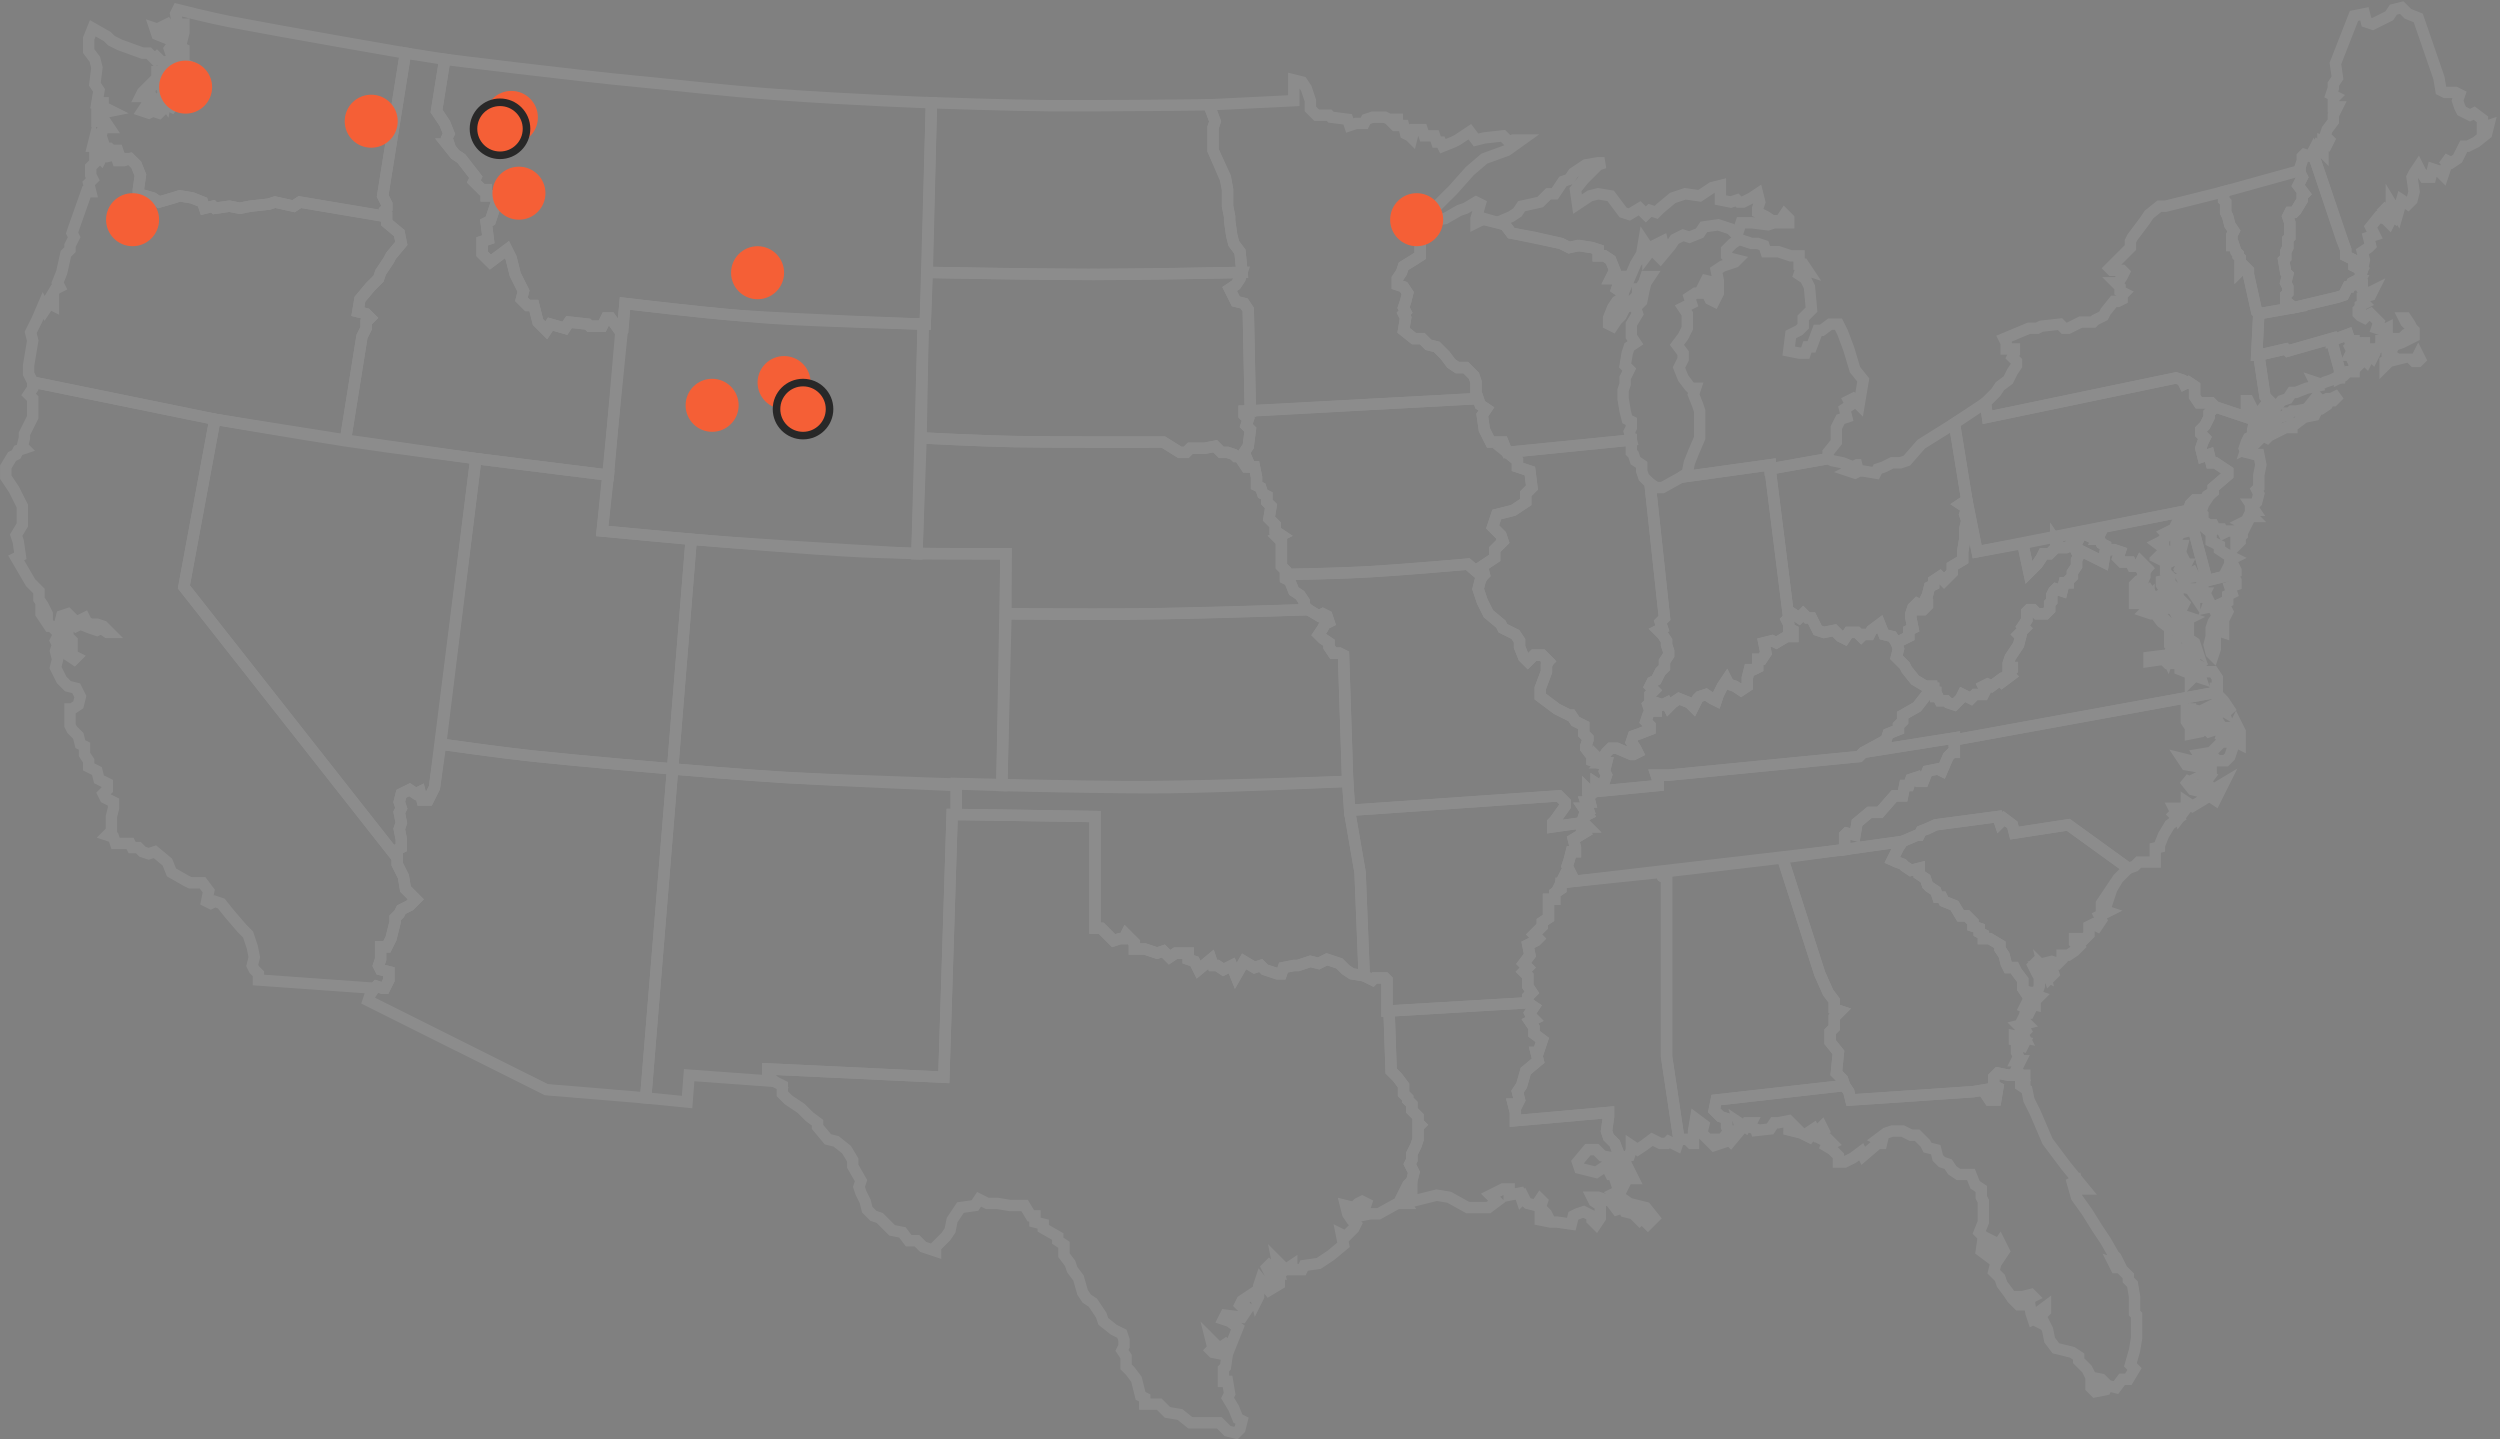 <?xml version="1.0" encoding="UTF-8"?>
<svg width="660px" height="380px" viewBox="0 0 660 380" version="1.1" xmlns="http://www.w3.org/2000/svg" xmlns:xlink="http://www.w3.org/1999/xlink">
    <rect x="0" y="0" width="660" height="380" fill="#808080" stroke="none"/>
    <!-- Generator: Sketch 53.2 (72643) - https://sketchapp.com -->
    <title>usa-outline</title>
    <desc>Created with Sketch.</desc>
    <g id="Page-1" stroke="none" stroke-width="1" fill="none" fill-rule="evenodd">
        <g id="usa-outline" transform="translate(1, 2)">
            <g id="Group" opacity="0.1" stroke="#FFFFFF" stroke-width="3">
                <path d="M194.157,81.293 C184.101,80.596 163.991,78.108 163.991,78.108 L157.977,138.191 C157.977,138.191 180.316,140.352 191.485,141.16 C208.014,142.355 241.072,144.199 241.072,144.199 L242.712,83.57 C242.712,83.57 210.342,82.416 194.157,81.293 Z" id="Wyoming-(WY)"></path>
                <polygon id="Wisconsin-(WI)" points="375.008 55.167 374.461 56.806 373.368 56.806 373.915 62.268 373.915 65.545 369.541 68.276 368.994 69.915 367.901 71.553 367.901 73.192 369.541 73.738 370.634 75.377 370.088 77.562 369.541 79.2 370.088 80.293 369.541 80.839 370.088 81.931 369.541 85.209 372.275 87.393 374.461 87.393 376.101 89.032 378.288 89.578 380.475 91.763 382.115 93.948 383.755 95.04 385.941 95.04 388.128 97.225 388.675 98.864 388.675 103.233 389.222 103.233 389.768 104.872 391.408 105.964 390.315 107.603 390.862 111.427 392.502 114.704 395.782 114.704 396.875 117.435 429.676 114.158 429.129 111.973 429.676 110.88 429.676 109.242 428.582 108.695 428.036 106.511 427.489 103.233 427.489 101.049 428.036 99.41 428.036 97.771 429.129 95.586 428.036 94.494 428.582 91.217 429.129 89.578 430.769 88.486 429.676 86.847 429.676 83.57 431.316 80.839 430.769 79.2 432.409 77.562 432.956 74.831 433.502 72.646 434.596 71.007 433.502 71.007 432.956 72.646 431.862 74.284 431.316 74.284 431.316 75.923 430.222 77.015 430.769 78.108 430.222 78.654 429.676 78.654 428.036 79.2 426.942 81.385 425.849 82.477 424.756 84.116 423.662 83.57 423.662 81.931 424.756 79.2 425.849 77.562 427.489 76.469 427.489 75.377 425.849 74.284 426.942 71.007 426.396 71.007 424.756 71.553 424.209 71.553 425.302 69.368 424.209 66.637 422.569 65.545 420.929 65.545 420.929 63.906 419.289 63.36 415.462 62.814 413.275 63.36 411.089 62.268 403.982 60.629 397.968 59.537 396.328 57.352 394.688 56.806 390.862 55.713 388.675 56.806 388.675 55.713 389.768 51.89 388.675 51.344 385.941 52.982 384.301 53.528 380.475 55.713 377.195 56.259"></polygon>
                <polygon id="West-Virginia-(WV)" points="508.944 179.156 508.944 179.703 509.491 179.703 509.491 180.795 510.037 180.795 510.037 181.887 510.584 181.887 511.131 182.98 512.771 182.98 513.317 183.526 514.957 184.072 516.597 182.434 517.144 181.341 519.331 182.434 520.424 181.341 522.611 181.341 523.157 180.249 522.611 179.156 523.704 178.61 524.797 179.156 526.984 177.518 527.531 178.064 529.718 176.425 529.171 175.879 530.264 174.787 530.264 174.241 529.171 174.241 529.171 173.148 529.718 171.509 531.904 168.232 532.451 166.047 531.904 165.501 533.544 163.863 532.998 163.316 534.091 161.678 534.091 159.493 534.638 158.947 535.731 158.947 536.824 160.039 539.011 160.039 540.104 158.947 540.104 157.308 540.651 156.762 540.651 155.123 541.198 154.031 541.744 153.485 543.384 154.031 543.931 151.846 545.025 151.846 545.025 151.3 546.118 150.207 546.118 149.115 547.211 147.476 547.211 145.838 547.758 144.745 547.211 143.653 547.758 143.107 554.318 146.384 554.865 143.107 554.865 142.014 553.771 141.468 553.225 140.376 552.678 140.376 553.225 139.283 551.038 139.829 548.851 138.737 548.305 139.283 547.758 140.376 546.118 140.376 545.571 142.014 544.478 142.56 542.838 142.56 541.744 140.922 541.744 142.56 540.104 144.199 538.464 144.199 537.918 145.291 536.824 146.93 534.638 149.115 532.998 141.468 520.971 143.653 518.237 129.998 516.597 131.09 518.237 132.182 517.691 133.821 518.237 135.46 517.691 137.645 517.691 140.376 517.144 143.653 517.144 145.838 514.411 147.476 514.411 149.115 512.224 151.3 511.131 150.207 509.491 151.3 509.491 152.392 508.397 152.938 507.85 155.123 507.304 156.216 507.85 156.762 507.85 157.854 506.757 158.947 506.21 158.947 506.21 157.854 505.117 157.308 504.024 158.4 503.477 160.039 503.477 161.132 504.024 163.863 502.93 164.409 502.93 166.047 499.65 167.686 500.197 169.325 499.65 171.509 501.837 173.694 502.384 174.787 504.57 177.518 507.304 179.156"></polygon>
                <polygon id="Washington-D.C.-(DC)" points="564.705 149.115 565.798 148.023 564.158 146.384 563.612 147.476 564.158 148.023"></polygon>
                <path d="M100.576,55.167 L100.576,53.528 L101.123,52.982 L101.123,51.89 L100.029,49.705 L106.043,12.017 C106.043,12.017 75.073,6.655 59.588,3.702 C55.028,2.832 45.908,0.546 45.908,0.546 L45.362,1.639 L45.908,4.37 L47.548,4.37 L47.548,6.555 L47.002,8.739 L45.908,8.739 L45.362,7.647 L44.815,6.555 L43.175,4.37 L42.081,4.916 L43.175,5.462 L44.268,6.555 L43.175,7.101 L41.535,6.008 L39.895,5.462 L40.441,7.101 L43.175,8.193 L44.268,7.101 L45.362,8.739 L43.722,10.924 L44.268,12.563 L45.362,15.84 L46.455,16.386 L45.908,14.748 L44.815,12.017 L45.362,10.378 L46.455,10.378 L47.548,10.924 L47.548,13.109 L47.548,14.748 L48.642,15.294 L47.548,16.932 L45.908,18.571 L45.908,20.21 L45.908,21.848 L45.362,24.579 L44.268,26.218 L43.175,25.672 L41.535,27.31 L40.988,27.857 L39.348,27.31 L38.255,27.857 L36.615,27.31 L37.708,25.672 L39.348,24.033 L40.441,24.579 L41.535,23.487 L42.628,25.126 L43.175,21.848 L42.081,21.302 L42.628,19.117 C42.05,19.117 44.268,19.117 44.268,19.117 L44.815,17.479 L40.988,19.664 L39.895,20.21 L37.708,21.848 L38.801,22.941 L39.895,22.941 L38.801,23.487 L36.068,23.487 L36.615,22.395 L38.801,20.21 L40.441,18.571 L40.441,16.932 L41.535,16.932 L41.535,18.025 L43.175,16.386 L42.081,13.109 L42.081,14.748 L40.441,13.109 L39.895,13.655 L38.255,12.017 L36.615,12.017 L30.601,9.832 L28.415,8.739 L27.321,7.647 L23.494,5.462 L22.401,8.193 L22.401,11.47 L24.041,13.655 L24.588,15.84 L24.041,20.21 L25.134,21.848 L24.588,25.126 L26.228,25.126 L26.228,26.218 L28.415,27.31 L25.681,27.857 L25.134,28.949 L24.588,28.403 L24.588,30.041 L26.775,30.041 L27.868,31.68 L26.228,31.68 L25.681,33.865 L26.228,35.504 L24.588,35.504 L24.041,34.411 L23.494,36.596 L24.588,36.596 L25.681,37.142 L27.868,37.142 L28.415,37.688 L30.055,37.688 L30.601,39.327 L31.695,39.873 L33.335,39.873 L34.975,41.512 L36.068,44.243 L35.521,48.066 L35.521,49.159 L39.348,50.251 L40.988,51.344 L44.815,50.251 L46.455,49.705 L49.735,50.251 L52.468,51.344 L53.015,52.982 L55.202,52.436 L55.748,52.982 L59.575,52.436 L62.309,52.982 L65.042,52.436 L69.962,51.89 L71.602,51.344 L76.522,52.436 L78.162,51.344 L100.576,55.167 Z" id="Washington-(WA)"></path>
                <path d="M583.839,180.795 L583.839,179.703 L584.385,179.703 L584.385,176.972 L583.292,175.333 L579.465,175.333 L580.012,176.972 L578.372,176.425 L577.278,177.518 L577.278,175.879 L574.545,174.787 L574.545,173.148 L572.905,173.148 L571.265,173.148 L570.172,172.056 L566.345,172.602 L566.345,171.509 L570.718,170.963 L571.265,172.056 L571.812,170.417 L572.358,172.056 L574.545,172.056 L575.092,172.056 L575.092,173.148 L578.372,174.787 L579.465,173.694 L578.372,173.148 L578.372,172.056 L577.278,171.509 L575.638,171.509 L571.812,168.232 L571.812,167.14 L575.638,170.417 L577.278,170.417 L576.185,169.325 L576.732,167.686 L578.919,169.325 L578.372,167.686 L576.732,166.594 L574.545,166.047 L573.452,164.409 L571.812,163.863 L569.625,162.224 L567.985,160.039 L566.892,160.039 L565.252,159.493 L565.798,158.947 L567.985,158.947 L571.812,162.77 L572.905,162.77 L575.092,164.955 L575.092,163.863 L576.732,164.955 L576.732,162.77 L576.185,161.678 L577.278,161.132 L575.638,160.585 L573.452,160.039 L572.905,158.947 L571.265,158.4 L570.172,158.947 L567.985,158.4 L566.345,156.762 L566.345,155.669 L564.705,157.308 L562.518,157.308 L562.518,156.216 L562.518,155.669 L562.518,152.392 L563.612,151.3 L564.705,150.754 L564.705,149.115 L564.158,148.023 L563.612,147.476 L561.972,147.476 L561.425,146.384 L559.238,146.384 L558.145,145.291 L558.691,143.653 L557.051,143.107 L554.865,143.107 L554.318,146.384 L547.758,143.107 L547.211,143.653 L547.758,144.745 L547.211,145.838 L547.211,147.476 L546.118,149.115 L546.118,150.207 L545.025,151.3 L545.025,151.846 L543.931,151.846 L543.384,154.031 L541.744,153.485 L541.198,154.031 L540.651,155.123 L540.651,156.762 L540.104,157.308 L540.104,158.947 L539.011,160.039 L536.824,160.039 L535.731,158.947 L534.638,158.947 L534.091,159.493 L534.091,161.678 L532.998,163.316 L533.544,163.863 L531.904,165.501 L532.451,166.047 L531.904,168.232 L529.718,171.509 L529.171,173.148 L529.171,174.241 L530.264,174.241 L530.264,174.787 L529.171,175.879 L529.718,176.425 L527.531,178.064 L526.984,177.518 L524.797,179.156 L523.704,178.61 L522.611,179.156 L523.157,180.249 L522.611,181.341 L520.424,181.341 L519.331,182.434 L517.144,181.341 L516.597,182.434 L514.957,184.072 L513.317,183.526 L512.771,182.98 L511.131,182.98 L510.584,181.887 L510.037,181.887 L510.037,180.795 L509.491,180.795 L509.491,179.703 L508.944,179.703 L505.117,184.618 L501.29,186.803 L501.29,188.442 L500.197,189.534 L500.197,190.627 L497.464,191.719 L496.917,193.358 L490.903,196.635 L514.957,192.812 L514.957,193.358 L583.839,180.795 Z M584.385,157.854 L584.385,158.947 L583.839,159.493 L584.385,160.585 L583.292,162.224 L582.745,163.863 L582.745,166.047 L582.199,168.232 L582.745,170.417 L583.292,170.963 L583.839,169.325 L583.839,166.047 L584.385,164.409 L586.025,164.955 L586.025,161.678 L587.119,159.493 L586.572,158.4 L586.572,156.762 L584.385,157.854 Z" id="Virginia-(VA)"></path>
                <polygon id="Vermont-(VT)" points="586.025 48.613 605.706 43.15 606.252 43.697 606.799 44.789 605.706 46.974 607.346 49.159 606.799 49.705 606.799 50.797 605.159 53.528 604.612 54.075 603.519 54.075 602.972 55.167 603.519 56.806 603.519 58.444 603.519 60.629 602.972 61.175 602.972 63.36 602.426 64.453 602.426 66.091 601.879 66.637 602.426 69.915 602.972 70.461 602.426 72.646 602.972 73.738 602.972 75.377 602.426 75.923 602.426 77.562 604.612 79.2 595.319 80.839 594.772 80.293 592.585 70.461 592.585 69.368 591.492 68.276 590.399 69.368 590.399 66.091 589.852 65.545 589.852 64.999 589.305 64.453 588.759 62.814 588.212 62.814 588.212 60.083 588.759 58.991 587.665 57.352 587.119 55.167 586.572 54.075 586.572 51.344 586.025 50.797"></polygon>
                <path d="M124.63,119.073 L115.336,194.45 C115.336,194.45 132.036,196.784 140.386,197.678 C152.445,198.969 176.564,201.005 176.564,201.005 L181.484,140.376 L157.977,138.191 L159.617,123.443 L124.63,119.073 Z" id="Utah-(UT)"></path>
                <polygon id="Texas-(TX)" points="250.366 213.021 288.086 213.568 288.086 243.063 289.726 243.063 293.006 246.34 294.646 245.794 295.74 245.794 296.286 244.701 298.473 246.886 298.473 248.525 301.206 248.525 304.487 249.617 306.127 249.071 307.767 250.71 309.407 249.617 312.687 249.617 312.687 251.256 314.327 251.802 315.42 253.987 318.7 251.256 319.247 252.895 320.34 252.895 321.98 253.987 324.167 252.895 325.26 255.626 327.447 251.802 330.18 253.441 331.82 252.895 332.914 253.987 336.194 255.079 337.287 255.079 337.834 253.441 340.567 252.895 341.661 252.895 344.941 251.802 347.127 252.348 349.314 251.256 352.594 252.348 354.234 253.987 355.874 255.079 359.154 255.626 361.341 256.718 361.888 256.172 364.621 256.172 365.168 256.718 365.168 264.911 365.714 264.911 366.261 280.751 367.901 282.39 369.541 284.575 369.541 286.759 370.634 287.852 370.634 288.398 371.728 289.491 371.728 291.129 372.821 292.222 373.368 292.768 373.368 294.406 373.915 294.953 373.368 295.499 373.368 298.776 372.821 300.415 371.728 302.6 371.728 304.238 371.181 305.331 372.275 307.515 371.728 309.7 370.634 310.793 369.541 312.977 368.994 314.07 370.088 315.709 367.901 315.709 362.981 318.44 360.794 318.44 358.061 318.986 359.154 317.347 359.701 315.709 358.608 315.162 357.514 315.709 356.421 316.801 354.234 316.255 354.781 318.44 355.874 320.078 356.968 321.171 356.421 322.263 354.234 324.448 353.141 323.902 353.688 326.633 350.407 329.364 347.127 331.549 343.301 332.095 342.754 333.187 340.021 333.187 340.021 332.095 338.381 333.187 337.287 332.095 336.194 331.002 336.741 333.733 335.1 333.187 334.007 332.095 333.46 332.641 334.554 334.826 335.647 335.372 334.554 336.464 336.741 335.918 336.741 337.011 334.007 338.649 331.82 335.918 331.274 337.557 331.274 340.288 330.727 341.38 330.18 339.195 326.9 341.38 326.354 342.473 327.447 343.565 329.087 342.473 326.9 345.75 322.527 345.204 321.98 346.296 323.62 346.842 325.807 348.481 323.62 353.943 322.527 352.851 320.887 353.943 318.7 351.758 319.247 353.943 318.7 354.489 319.247 355.036 321.98 355.582 323.074 355.036 322.527 358.859 321.98 359.405 321.98 362.682 323.074 362.682 323.62 365.96 323.074 367.052 324.714 369.783 325.807 372.514 326.9 373.06 326.354 375.245 325.26 376.338 323.074 375.791 320.887 373.607 313.233 373.607 310.5 371.422 307.22 370.876 305.033 368.691 301.206 368.691 301.206 367.052 300.113 366.506 299.02 362.136 297.38 359.951 296.286 358.859 296.286 356.128 295.193 354.489 295.74 353.397 295.74 351.758 295.193 350.12 293.006 349.027 290.273 346.842 289.726 345.204 287.54 341.927 285.9 340.834 284.806 339.195 283.713 335.372 282.073 333.187 281.526 331.549 279.886 329.364 279.886 326.633 278.246 325.54 278.246 324.448 274.419 322.263 274.419 321.171 272.233 320.624 272.233 318.986 271.139 318.986 269.499 316.255 265.672 316.255 262.392 315.709 259.659 315.709 257.472 314.616 256.379 316.255 252.552 316.801 250.366 320.078 249.819 322.809 248.725 324.448 245.992 327.179 245.992 328.271 242.712 327.179 241.072 325.54 238.885 325.54 237.245 323.355 234.512 322.809 231.232 319.532 229.592 318.986 227.952 317.347 227.405 315.162 226.312 312.977 225.765 311.339 226.312 309.7 224.125 305.877 224.125 304.238 222.485 301.507 219.752 299.322 217.565 298.776 214.831 295.499 214.831 294.406 212.645 292.768 210.458 290.583 208.818 289.491 207.178 288.398 205.538 286.759 205.538 284.575 204.445 284.028 203.351 283.482 201.711 281.844 201.711 280.205 248.179 282.39"></polygon>
                <polygon id="Tennessee-(TN)" points="411.089 231.046 485.983 222.307 485.983 218.483 486.53 217.937 488.717 218.483 489.263 215.206 492.544 212.475 495.277 212.475 499.104 208.105 501.29 208.105 501.837 205.374 502.93 205.374 503.477 203.736 505.117 203.19 505.664 204.282 506.757 204.282 507.85 201.551 510.584 201.005 511.677 201.551 513.317 197.727 514.411 196.635 514.957 196.635 514.957 192.812 490.903 196.635 489.81 197.727 439.516 202.643 436.236 202.643 436.782 204.282 436.782 205.374 419.835 207.013 419.289 207.559 418.195 206.467 418.195 207.559 418.742 209.744 417.649 209.744 418.195 211.383 417.102 211.383 418.195 213.021 417.102 213.568 416.555 215.206 417.649 215.752 418.195 216.299 416.555 216.299 416.555 217.391 417.102 217.937 414.369 219.576 414.915 221.761 414.915 222.853 413.822 222.853 413.275 225.038 412.729 226.677 413.822 228.861 412.182 228.861"></polygon>
                <path d="M266.907,114.58 C258.66,114.439 242.165,113.611 242.165,113.611 L242.712,83.57 L243.259,83.57 L243.805,69.915 C243.805,69.915 274.262,70.461 289.726,70.461 C301.96,70.461 326.9,69.915 326.9,69.915 L326.354,71.553 L325.26,73.192 L323.62,74.284 L325.26,77.562 L327.447,78.108 L328.54,79.746 L329.087,106.511 L327.447,106.511 L327.447,107.603 L328.54,108.695 L327.994,110.334 L329.087,111.427 L328.54,115.796 L327.447,117.435 L329.087,121.258 L327.994,121.258 L326.9,119.62 L326.9,118.527 L325.26,118.527 L324.714,117.981 L323.074,117.435 L321.434,117.435 L319.794,115.796 L317.06,116.342 L313.233,116.342 L312.14,117.435 L310.5,117.435 L306.127,114.704 C306.127,114.704 279.98,114.803 266.907,114.58 Z" id="South-Dakota-(SD)"></path>
                <polygon id="South-Carolina-(SC)" points="505.117 218.483 501.29 220.122 500.197 221.761 498.557 225.038 501.29 226.13 501.837 226.677 503.477 227.769 505.664 227.223 505.664 228.861 507.304 229.954 507.85 231.592 508.397 232.139 510.037 233.231 510.584 234.87 511.677 234.87 512.224 235.962 514.957 237.055 516.597 239.786 518.237 239.786 519.877 241.424 519.877 242.517 521.517 243.063 521.517 244.155 522.611 244.701 522.611 245.794 524.251 245.794 526.984 247.432 526.984 248.525 528.078 250.164 528.624 252.348 529.171 253.441 530.811 253.441 531.358 254.533 532.998 256.718 532.998 258.903 534.091 260.541 534.638 259.995 535.731 259.995 536.824 259.995 537.371 258.357 537.371 256.718 538.464 257.81 536.824 255.079 535.731 252.895 536.278 252.348 537.918 255.079 539.011 255.626 538.464 253.441 539.558 254.533 540.104 256.172 541.198 255.079 540.651 253.441 539.558 252.895 538.464 252.348 540.651 251.802 542.291 252.348 543.384 251.256 543.384 250.164 545.025 250.164 546.665 249.071 547.758 247.979 546.665 246.886 546.665 245.794 547.758 245.794 548.305 246.886 549.398 245.794 550.491 244.701 550.491 242.517 551.585 241.97 552.678 242.517 553.771 240.878 553.225 239.786 555.411 238.693 553.771 238.147 553.771 236.508 554.865 234.87 554.865 237.601 556.505 232.685 558.145 229.954 560.878 227.223 545.025 215.752 530.811 217.937 530.264 215.752 528.078 214.114 526.984 215.206 526.438 213.568 510.037 215.752 507.85 216.845 506.21 217.391 505.664 218.483"></polygon>
                <polygon id="Rhode-Island-(RI)" points="614.453 87.94 616.639 95.586 616.639 97.771 617.733 97.225 618.826 96.133 620.466 96.133 620.466 95.04 620.466 93.948 619.919 92.855 620.466 91.763 619.373 91.763 619.919 90.671 619.373 89.578 619.919 89.032 619.919 87.94 619.373 87.94 618.826 86.301"></polygon>
                <polygon id="Pennsylvania-(PA)" points="514.957 109.788 518.237 129.998 520.971 143.653 576.732 132.729 577.278 131.09 578.372 129.998 581.105 129.998 581.652 128.905 583.292 127.813 583.292 126.72 587.119 123.443 587.119 122.351 583.839 120.166 582.745 120.166 582.199 117.981 580.559 118.527 580.012 116.342 580.559 114.704 581.105 113.611 580.012 112.519 580.012 111.427 581.105 110.334 582.199 108.149 582.199 107.057 583.839 105.418 582.745 104.326 581.105 104.326 579.465 104.326 578.372 102.687 578.372 101.595 578.372 99.956 576.732 98.864 575.638 99.41 575.092 98.318 573.452 97.771 523.704 108.149 523.157 104.326"></polygon>
                <polygon id="Oregon-(OR)" points="90.189 114.158 94.562 86.847 95.656 84.662 95.656 83.024 96.749 81.931 95.656 80.839 93.469 80.293 94.016 77.015 96.749 73.738 98.936 71.553 99.483 69.915 101.669 66.637 102.216 65.545 104.949 62.268 104.403 59.537 101.123 56.806 101.123 55.167 78.162 51.344 76.522 52.436 71.602 51.344 69.962 51.89 65.042 52.436 62.309 52.982 59.575 52.436 55.748 52.982 55.202 52.436 53.015 52.982 52.468 51.344 49.735 50.251 46.455 49.705 40.988 51.344 39.348 50.251 35.521 49.159 35.521 48.066 36.068 44.243 34.975 41.512 33.335 39.873 31.695 40.419 30.055 40.419 29.508 38.781 27.321 39.327 26.228 38.781 25.681 39.873 24.041 38.235 24.041 40.966 22.948 42.058 22.948 44.243 23.494 45.335 22.401 46.428 22.948 48.613 21.854 48.613 18.574 57.898 18.028 59.537 18.574 60.629 18.028 61.722 17.481 62.814 17.481 63.906 16.388 64.999 15.294 69.915 14.201 72.646 14.748 73.738 13.654 74.284 12.014 77.015 13.108 77.015 13.108 78.654 12.014 78.108 10.921 79.746 10.374 78.654 8.734 82.477 7.094 85.755 7.641 87.94 7.094 91.217 6.547 94.494 6.547 96.679 7.641 98.864 55.748 108.695"></polygon>
                <path d="M251.459,204.828 C251.459,204.828 285.152,205.742 301.998,205.653 C319.593,205.56 354.781,204.282 354.781,204.282 L355.328,212.475 L358.061,228.315 L359.154,255.626 L355.874,255.079 L354.234,253.987 L352.594,252.348 L350.954,251.802 L349.314,251.256 L347.127,252.348 L344.941,251.802 L341.661,252.895 L340.567,252.895 L337.834,253.441 L337.287,255.079 L336.194,255.079 L334.554,254.533 L332.914,253.987 L331.82,252.895 L330.18,253.441 L327.447,251.802 L325.26,255.626 L324.167,252.895 L321.98,253.987 L320.34,252.895 L319.247,252.895 L318.7,251.256 L315.42,253.987 L314.327,251.802 L312.687,251.256 L312.687,249.617 L309.407,249.617 L307.767,250.71 L306.127,249.071 L304.487,249.617 L301.206,248.525 L298.473,248.525 L298.473,246.886 L296.286,244.701 L295.74,245.794 L294.646,245.794 L293.006,246.34 L291.366,244.701 L289.726,243.063 L288.086,243.063 L288.086,213.568 L251.459,213.021 L251.459,204.828 Z" id="Oklahoma-(OK)"></path>
                <polygon id="Ohio-(OH)" points="466.303 121.805 471.223 161.132 472.316 160.039 473.956 161.132 475.05 160.039 476.143 161.132 477.237 161.132 478.877 164.409 480.517 164.955 483.25 164.409 484.89 166.047 485.983 166.594 487.077 164.955 489.263 164.955 490.357 166.047 490.903 165.501 492.544 165.501 493.09 164.409 495.277 162.77 496.37 165.501 498.557 166.047 499.65 167.686 500.744 167.14 502.93 166.047 502.93 164.409 504.024 163.863 503.477 161.132 503.477 160.039 504.024 158.4 505.117 157.308 506.21 157.854 506.21 158.947 506.757 158.947 507.85 157.854 507.85 156.762 507.304 156.216 507.85 155.123 508.397 152.938 509.491 152.392 509.491 151.3 511.131 150.207 512.224 151.3 514.411 149.115 514.411 147.476 517.144 145.838 517.144 143.653 517.691 140.376 517.691 137.645 518.237 135.46 517.691 133.821 518.237 132.182 516.597 131.09 518.237 129.998 514.957 109.788 506.21 115.25 502.384 119.62 500.744 120.166 498.557 120.166 496.37 121.258 494.73 121.805 494.184 122.897 490.903 122.351 489.81 122.351 488.717 122.897 487.077 122.351 490.357 120.712 489.263 120.712 488.17 121.258 485.437 120.166 482.703 119.62 481.61 119.073"></polygon>
                <path d="M285.9,70.461 C271.785,70.461 243.805,69.915 243.805,69.915 L244.899,25.126 C244.899,25.126 265.49,25.825 275.785,25.902 C289.908,26.007 318.153,25.672 318.153,25.672 L319.794,30.041 L319.247,31.68 L319.247,37.688 L322.527,45.335 L323.074,48.066 L323.074,52.436 L323.62,55.167 L323.62,56.259 L324.167,60.083 L324.714,62.268 L326.354,64.453 L326.9,69.915 C326.9,69.915 299.484,70.461 285.9,70.461 Z" id="North-Dakota-(ND)"></path>
                <polygon id="North-Carolina-(NC)" points="514.957 193.358 583.839 180.795 586.025 182.98 588.212 186.257 585.479 184.072 586.025 185.711 583.292 184.072 582.199 184.618 584.932 186.257 583.839 186.803 581.652 186.257 583.292 187.896 580.012 186.257 580.012 187.35 581.652 188.442 580.012 189.534 577.825 189.534 577.278 187.35 577.278 185.165 576.185 185.165 576.185 188.442 577.278 190.081 577.278 191.719 580.012 191.173 581.105 190.081 582.199 191.173 583.839 190.627 584.932 188.988 586.025 190.627 585.479 192.265 586.572 192.812 585.479 193.904 587.119 193.904 587.665 191.719 587.119 190.081 588.759 190.081 589.305 188.988 590.399 191.173 590.399 192.812 590.399 194.45 589.305 193.904 588.759 194.45 587.665 197.727 586.572 198.82 584.385 198.82 583.292 197.727 582.199 198.82 581.652 197.727 582.745 196.635 579.465 197.181 580.559 198.82 577.278 198.82 575.092 198.274 576.185 199.912 579.465 200.459 582.745 200.459 582.745 201.551 580.559 202.643 582.199 203.19 580.559 205.374 578.919 205.374 575.638 203.736 577.825 206.467 580.012 207.013 581.105 207.013 582.199 205.374 583.292 206.467 586.025 204.828 583.839 209.198 582.199 208.105 580.559 209.198 577.825 210.836 576.185 209.744 576.185 211.383 574.545 213.568 573.998 211.383 572.905 211.383 573.452 212.475 572.905 213.021 573.998 214.114 571.812 215.752 570.172 218.483 569.078 221.214 569.078 222.853 567.985 220.668 567.985 225.584 564.158 225.584 563.612 225.584 562.518 226.677 560.878 227.223 545.025 215.752 530.811 217.937 530.264 215.752 528.078 214.114 526.984 215.206 526.438 213.568 510.037 215.752 506.21 217.391 505.664 218.483 505.117 218.483 501.29 220.122 485.983 222.307 485.983 218.483 486.53 217.937 488.717 218.483 489.263 215.206 492.544 212.475 495.277 212.475 499.104 208.105 501.29 208.105 501.837 205.374 502.93 205.374 503.477 203.736 505.117 203.19 505.664 204.282 506.757 204.282 507.85 201.551 510.584 201.005 511.677 201.551 513.317 197.727 514.411 196.635 514.957 196.635"></polygon>
                <path d="M523.157,104.326 L523.704,108.149 L573.452,97.771 L575.092,98.318 L575.638,99.41 L576.732,98.864 L578.372,99.956 L578.372,102.687 L579.465,104.326 L582.745,104.326 L583.839,105.418 L593.679,108.695 L593.679,108.149 L593.132,106.511 L592.039,105.418 L592.039,103.78 L592.585,103.78 L593.132,104.872 L593.679,105.964 L594.225,106.511 L594.772,110.88 L596.412,109.242 L596.959,108.149 L595.866,106.511 L598.052,103.78 L596.959,102.687 L595.319,91.763 L594.772,91.763 L595.319,80.839 L594.772,80.293 L592.585,70.461 L592.585,69.368 L591.492,68.276 L590.945,68.822 L590.399,69.368 L590.399,68.276 L590.399,66.091 L589.852,65.545 L589.852,64.999 L589.305,64.453 L588.759,62.814 L588.212,62.814 L588.212,60.083 L588.759,58.991 L587.665,57.352 L587.119,55.167 L586.572,54.075 L586.572,52.436 L586.572,51.344 L586.025,50.797 L586.025,48.613 L570.718,52.436 L569.078,52.436 L566.345,54.621 L565.252,56.259 L561.972,60.629 L561.425,61.722 L561.425,63.36 L559.785,64.999 L555.958,68.822 L556.505,69.368 L558.145,69.368 L559.238,69.368 L559.785,69.915 L559.238,71.007 L558.145,72.646 L557.598,72.646 L558.691,73.738 L558.691,74.831 L559.785,75.377 L559.238,75.923 L559.238,77.015 L558.145,77.562 L557.051,77.562 L554.865,80.293 L554.318,81.385 L552.131,82.477 L551.585,83.024 L549.945,83.024 L548.305,83.024 L547.211,83.57 L545.025,84.662 L543.931,84.662 L542.838,83.57 L537.918,84.116 L536.824,84.662 L534.638,84.662 L528.078,87.393 L528.624,88.486 L528.624,89.578 L528.624,90.124 L530.811,90.124 L530.811,91.217 L530.264,92.309 L531.358,93.402 L531.358,94.494 L530.264,96.133 L529.171,98.318 L526.984,99.956 L525.891,101.595 L523.157,104.326 Z M593.132,114.158 L592.585,114.704 L592.039,116.342 L593.132,115.796 L593.679,114.704 L593.132,114.158 Z M594.225,113.611 L594.225,114.158 L594.772,114.704 L595.319,114.158 L595.866,113.611 L596.412,113.065 L597.506,113.611 L598.052,113.065 L602.426,110.88 L604.066,110.88 L604.066,109.788 L605.159,109.788 L607.346,108.149 L610.079,107.603 L610.626,106.511 L610.079,105.964 L609.532,106.511 L608.986,105.964 L611.172,103.233 L610.626,102.687 L608.439,105.418 L607.892,105.964 L605.159,106.511 L604.066,106.511 L603.519,107.057 L602.972,107.057 L602.972,107.603 L600.786,108.149 L600.239,108.695 L599.146,108.149 L599.146,109.242 L598.599,108.695 L598.052,109.242 L598.052,110.334 L596.959,110.88 L596.412,111.427 L595.319,111.427 L594.772,111.973 L594.225,113.611 Z M611.172,105.418 L611.172,105.964 L611.719,105.964 L613.359,104.872 L613.906,103.78 L614.999,103.78 L616.639,102.141 L614.453,103.233 L613.906,103.233 L613.359,103.233 L612.266,103.78 L611.719,104.326 L611.172,105.418 Z" id="New-York-(NY)"></path>
                <path d="M176.564,201.005 C176.564,201.005 196.378,202.707 206.285,203.285 C221.343,204.164 251.459,205.374 251.459,205.374 L251.459,213.021 L250.366,213.021 L248.179,282.39 L201.711,280.205 L201.711,281.844 L203.351,283.482 L180.938,281.844 L180.391,288.944 L169.457,287.852 L176.564,201.005 Z" id="New-Mexico-(NM)"></path>
                <polygon id="New-Jersey-(NJ)" points="583.839 105.418 593.679 108.695 594.225 109.242 593.679 111.427 593.679 113.065 592.585 113.611 592.039 114.704 591.492 116.342 592.039 117.435 594.225 117.981 595.319 117.981 595.866 120.712 595.319 123.443 595.319 125.082 595.319 126.72 594.772 127.267 595.319 128.359 594.772 130.544 594.225 131.09 593.132 131.09 594.225 132.729 593.132 132.729 593.132 133.821 593.679 134.367 592.585 134.367 592.039 135.46 590.945 136.006 592.039 136.552 590.945 138.737 590.945 139.283 590.399 139.829 590.399 140.922 589.305 142.014 589.305 140.922 589.305 138.191 588.212 138.191 587.119 138.191 586.025 138.737 585.479 137.645 583.839 137.645 583.292 136.552 582.199 136.552 580.559 135.46 580.559 133.821 580.012 133.275 580.559 131.636 580.559 130.544 581.105 130.544 582.199 128.905 583.292 127.813 583.292 126.72 587.119 123.443 587.119 122.351 583.839 120.166 582.745 120.166 582.199 117.981 580.559 118.527 580.012 116.342 580.559 114.704 581.105 113.611 580.012 112.519 580.012 111.427 581.105 110.334 582.199 108.149 582.199 107.057"></polygon>
                <polygon id="New-Hampshire-(NH)" points="604.612 79.2 616.093 76.469 617.733 75.923 618.826 73.738 619.373 73.738 619.919 72.646 621.013 72.1 622.106 72.1 622.106 70.461 622.653 69.368 620.466 68.276 620.466 66.637 618.279 65.545 618.279 63.906 617.186 61.175 609.532 38.235 608.986 39.327 607.346 38.781 606.799 39.327 606.799 40.419 606.252 42.058 606.252 43.697 606.799 44.789 605.706 46.974 607.346 49.159 606.799 49.705 606.799 50.797 605.159 53.528 604.612 54.075 603.519 54.075 602.972 55.167 603.519 56.806 603.519 60.629 602.972 61.175 602.972 63.36 602.426 64.453 602.426 66.091 601.879 66.637 602.426 69.915 602.972 70.461 602.426 72.646 602.972 73.738 602.972 75.377 602.426 75.923 602.426 77.562"></polygon>
                <path d="M90.605,114.452 C101.946,116.175 124.63,119.073 124.63,119.073 L113.696,205.921 L113.15,207.013 L112.056,209.198 L110.416,209.198 L109.869,207.013 L108.776,207.559 L107.136,206.467 L104.949,207.559 L104.403,209.744 L104.949,211.383 L104.403,212.475 L104.949,215.206 L104.403,216.845 L104.949,219.576 L104.949,221.761 L103.856,222.307 L103.856,224.492 L47.548,152.938 L55.748,108.695 C55.748,108.695 79.168,112.715 90.605,114.452 Z" id="Nevada-(NV)"></path>
                <path d="M264.579,144.199 L264.579,160.039 C264.579,160.039 286.375,160.287 297.273,160.138 C312.98,159.923 344.394,158.947 344.394,158.947 L343.301,157.854 L343.301,156.762 L342.207,155.123 L340.567,154.031 L339.474,151.3 L338.381,150.754 L338.381,148.569 L337.287,147.476 L337.287,145.291 L337.287,140.922 L336.194,139.829 L337.287,139.283 L335.647,138.191 L335.647,136.552 L334.007,134.914 L334.554,131.636 L333.46,130.544 L333.46,128.905 L332.367,128.359 L331.82,126.72 L330.727,126.174 L330.727,123.989 L330.18,121.258 L327.994,121.258 L326.9,119.62 L326.9,118.527 L325.26,118.527 L324.714,117.981 L323.074,117.435 L321.434,117.435 L319.794,115.796 L317.06,116.342 L315.967,116.342 L313.233,116.342 L312.14,117.435 L310.5,117.435 L306.127,114.704 C306.127,114.704 279.332,114.792 265.934,114.564 C258.011,114.428 242.165,113.611 242.165,113.611 L241.072,144.199 L264.579,144.199 Z" id="Nebraska-(NE)"></path>
                <path d="M202.467,82.002 C215.335,82.889 243.259,83.57 243.259,83.57 L244.899,25.126 C244.899,25.126 224.756,24.429 203.378,22.91 C190.594,22.001 177.368,20.448 167.743,19.547 C150.639,17.947 116.43,13.655 116.43,13.655 L114.243,27.31 L116.43,30.588 L117.523,33.319 L116.976,34.411 L117.523,36.05 L116.976,36.05 L119.163,38.781 L120.803,39.873 L124.63,44.789 L124.083,45.882 L126.27,48.066 L127.363,48.066 L127.363,49.705 L130.643,49.705 L128.456,56.259 L127.363,56.806 L127.91,61.175 L126.27,61.722 L126.27,64.999 L128.456,67.184 L132.83,63.906 L133.923,66.091 L135.017,70.461 L137.203,74.831 L136.657,77.015 L138.297,78.654 L139.937,78.654 L141.03,83.024 L143.217,85.209 L144.31,83.57 L148.137,84.662 L149.23,83.024 L154.15,83.57 L154.697,84.116 L157.977,84.116 L159.07,81.931 L160.164,81.931 L162.897,85.755 L163.444,85.209 L163.991,78.108 C163.991,78.108 188.912,81.068 202.467,82.002 Z" id="Montana-(MT)"></path>
                <path d="M358.042,149.091 C351.488,149.463 338.381,149.661 338.381,149.661 L338.381,150.754 L339.474,151.3 L340.567,154.031 L342.207,155.123 L343.301,156.762 L343.301,157.854 L344.394,158.947 L347.127,160.585 L348.221,160.039 L349.314,160.585 L349.861,162.224 L348.767,162.77 L348.221,163.863 L347.127,165.501 L348.221,166.594 L349.861,167.686 L349.861,168.778 L350.954,170.417 L352.594,170.417 L353.688,170.963 L354.781,204.282 L355.328,211.929 L410.542,208.105 L412.182,209.744 L412.182,210.836 L409.449,214.66 L408.902,215.206 L408.902,215.752 L408.902,216.299 L416.555,215.206 L417.102,213.568 L418.195,213.021 L417.102,211.383 L418.195,211.383 L417.649,209.744 L418.742,209.744 L418.195,207.559 L418.195,206.467 L419.289,207.559 L419.835,207.013 L420.382,205.374 L420.382,204.828 L422.022,205.921 L422.569,204.282 L423.116,202.643 L422.569,201.551 L423.116,199.366 L422.022,199.366 L420.929,198.274 L420.929,199.366 L419.289,198.82 L419.289,197.727 L417.649,195.543 L417.649,194.996 L418.195,193.358 L418.195,192.812 L417.102,191.719 L417.102,189.534 L414.915,188.442 L413.822,186.803 L413.275,186.803 L411.089,185.711 L409.995,185.165 L405.622,181.887 L405.622,179.703 L407.262,175.333 L407.262,173.694 L407.809,172.602 L406.169,170.963 L403.982,170.963 L402.342,172.602 L401.248,171.509 L400.155,168.778 L400.155,167.14 L399.062,165.501 L395.782,163.863 L395.235,162.77 L391.955,160.039 L391.408,158.947 L390.862,157.854 L390.315,156.762 L389.222,153.485 L389.768,151.3 L390.315,150.207 L386.488,146.93 C386.488,146.93 367.524,148.553 358.042,149.091 Z" id="Missouri-(MO)"></path>
                <polygon id="Mississippi-(MS)" points="437.329 228.315 437.876 229.408 438.969 229.954 438.969 267.642 438.969 276.928 442.249 298.776 441.703 300.415 439.516 299.322 438.969 299.868 437.329 299.868 435.142 298.776 432.956 300.415 431.316 301.507 429.676 300.415 429.676 301.507 429.129 303.146 426.396 303.692 426.396 302.6 425.302 299.868 423.662 298.23 423.116 296.591 423.662 292.768 423.662 291.675 399.062 293.86 399.062 291.675 398.515 289.491 399.608 289.491 400.155 288.398 399.608 286.213 400.702 284.575 401.795 280.751 405.075 278.02 404.528 275.835 405.075 275.835 406.169 272.558 403.982 270.919 403.982 269.281 402.888 267.642 403.982 267.096 403.435 266.55 402.888 265.457 403.982 263.819 402.342 262.726 402.342 261.088 403.435 259.995 402.342 258.357 402.342 255.626 401.248 254.533 402.342 253.441 401.248 252.348 402.888 250.164 402.342 247.432 404.528 246.34 405.075 245.794 403.982 244.701 406.169 242.517 406.169 241.424 407.809 240.332 407.809 235.416 409.449 235.416 409.449 233.777 411.089 232.685 411.089 231.046"></polygon>
                <polygon id="Minnesota-(MN)" points="388.675 103.233 329.087 106.511 328.54 79.746 327.447 78.108 325.26 77.562 323.62 74.284 325.26 73.192 326.354 71.553 326.9 69.915 326.354 64.453 324.714 62.268 324.167 60.083 323.62 56.259 323.62 55.167 323.074 52.436 323.074 48.066 322.527 44.789 319.247 37.688 319.247 31.68 319.794 30.041 318.153 25.672 340.567 24.579 340.567 19.117 342.754 19.664 343.847 21.302 344.941 24.579 344.941 26.764 346.581 28.403 349.861 28.403 350.407 28.949 354.781 29.495 355.328 31.134 356.968 30.588 359.154 30.588 359.701 29.495 361.341 28.949 364.621 28.949 365.714 29.495 367.901 29.495 367.901 30.588 366.808 30.588 367.354 31.134 369.541 31.134 370.088 33.319 371.181 33.865 371.728 34.411 372.275 32.226 374.461 32.226 375.008 33.865 376.101 33.865 377.741 33.865 378.288 35.504 379.381 35.504 379.928 36.596 382.661 35.504 383.755 34.957 387.035 32.773 388.675 34.957 390.862 34.411 395.782 33.865 397.422 35.504 398.515 34.957 400.702 34.957 396.875 37.688 390.862 39.873 387.035 43.15 382.661 48.066 378.288 52.436 375.555 54.075 375.008 55.713 374.461 56.806 373.368 56.806 373.915 62.268 373.915 65.545 372.275 66.637 369.541 68.276 368.994 69.915 367.901 71.553 367.901 73.192 369.541 73.738 370.634 75.377 370.088 77.562 369.541 79.2 370.088 80.293 369.541 80.839 370.088 81.931 369.541 85.209 372.275 87.393 374.461 87.393 376.101 89.032 378.288 89.578 380.475 91.763 382.115 93.948 383.755 95.04 385.941 95.04 388.128 97.225 388.675 98.864"></polygon>
                <path d="M442.796,123.989 L466.303,120.712 L466.303,121.805 L481.61,119.073 L481.61,117.435 L483.797,114.704 L483.797,110.88 L484.89,108.695 L486.53,108.149 L485.983,105.964 L487.623,104.872 L487.077,103.78 L488.17,103.233 L489.81,104.872 L490.903,98.318 L488.717,95.586 L487.077,90.124 L485.437,85.755 L484.343,83.57 L482.157,83.57 L479.97,85.209 L478.877,85.209 L477.237,89.578 L476.143,89.578 L475.597,91.217 L473.956,91.217 L471.223,90.671 L471.77,86.301 L473.956,85.209 L475.05,84.116 L475.05,81.931 L476.143,80.839 L477.237,79.746 L476.69,73.738 L475.597,71.553 L473.956,70.461 L474.503,68.822 L476.143,69.368 L475.05,67.73 L473.956,67.73 L473.956,65.545 L471.77,65.545 L470.13,64.999 L468.49,64.453 L465.21,64.453 L464.663,62.814 L463.023,62.268 L461.383,62.268 L458.103,61.175 L456.463,62.268 L454.823,63.906 L454.823,65.545 L455.369,66.091 L457.556,66.637 L457.009,67.184 L453.729,68.276 L452.089,69.368 L452.636,72.1 L452.636,75.377 L451.543,77.562 L450.449,77.015 L449.903,75.923 L449.903,73.192 L449.903,71.007 L448.263,74.284 L447.716,75.377 L446.623,75.377 L444.983,76.469 L445.529,78.108 L443.343,79.2 L444.436,80.839 L444.436,84.662 L443.343,86.847 L441.703,89.032 L443.343,91.217 L443.343,92.855 L442.249,95.04 L443.343,97.771 L444.983,99.956 L445.529,100.502 L446.623,100.502 L446.076,102.141 L447.169,104.872 L447.716,106.511 L447.716,113.611 L446.076,117.435 L444.983,120.166 L444.436,122.897 L442.796,123.989 Z M427.489,75.377 L430.769,67.73 L432.409,64.999 L432.956,61.722 L434.049,63.36 L434.049,64.999 L435.689,62.814 L437.876,61.722 L438.422,63.906 L436.782,65.545 L437.329,66.091 L440.062,62.814 L441.156,61.175 L443.343,60.083 L444.983,60.629 L447.716,59.537 L448.809,57.898 L452.636,57.352 L455.916,58.444 L457.556,60.083 L458.65,56.806 L461.383,56.806 L465.756,57.352 L467.396,56.806 L469.036,56.806 L471.223,56.806 L471.223,55.713 L470.13,54.621 L469.036,56.259 L466.85,56.259 L465.21,55.167 L464.116,54.621 L463.023,54.075 L463.023,52.982 L463.57,51.344 L463.023,49.159 L461.383,50.251 L459.196,51.344 L458.103,51.344 L457.556,50.797 L455.916,51.344 L453.183,50.797 L453.183,46.974 L450.996,47.52 L447.716,49.705 L443.889,49.159 L440.609,50.251 L437.329,52.982 L436.236,54.075 L434.596,53.528 L433.502,54.621 L431.862,52.982 L429.129,54.621 L427.489,54.075 L424.209,49.705 L420.929,49.159 L418.742,49.705 L415.462,51.89 L414.915,48.066 L417.102,45.335 L419.835,42.604 L419.289,42.058 L422.569,40.966 L420.929,40.966 L417.649,41.512 L414.369,43.697 L413.275,45.335 L411.635,45.882 L410.542,47.52 L409.449,49.159 L407.809,49.159 L405.622,51.344 L400.702,52.436 L399.608,54.075 L397.968,55.167 L394.142,56.806 L396.328,57.352 L397.968,59.537 L411.089,62.268 L413.275,63.36 L416.009,62.814 L419.289,63.36 L420.929,63.906 L420.929,65.545 L422.569,65.545 L424.209,66.637 L425.302,69.368 L424.209,71.553 L424.756,71.553 L426.396,71.007 L426.942,71.007 L425.849,74.284 L427.489,75.377 Z" id="Michigan-(MI)"></path>
                <path d="M594.772,91.763 L595.319,91.763 L602.426,90.124 L602.972,90.671 L614.453,87.393 L614.453,87.94 L618.826,86.301 L619.373,87.94 L619.919,87.94 L620.466,87.94 L620.466,89.578 L622.106,90.124 L622.653,88.486 L623.199,88.486 L623.199,89.578 L622.653,90.671 L623.199,92.855 L623.746,93.402 L624.293,92.309 L624.839,91.763 L625.386,92.309 L625.933,91.217 L625.933,90.124 L626.479,90.124 L627.573,89.032 L627.573,87.94 L628.666,87.94 L629.213,89.032 L629.213,90.671 L630.306,90.671 L630.853,89.578 L631.4,89.032 L633.04,88.486 L636.32,86.847 L636.32,85.209 L635.773,84.662 L635.226,83.57 L634.133,81.931 L633.586,81.931 L634.133,83.024 C634.133,83.024 635.395,84.216 635.753,84.812 C635.942,85.126 635.773,85.755 635.773,85.755 L634.133,86.301 L633.586,86.847 L633.04,87.393 L631.946,87.393 L629.759,87.393 L629.213,86.301 L629.213,84.662 L628.119,85.209 L626.479,84.662 L627.026,83.024 L624.839,80.839 L623.746,81.385 L623.199,81.931 L622.106,81.385 L621.559,80.839 L621.559,79.746 L622.106,79.2 L622.106,78.654 L623.199,78.108 L622.653,77.562 L622.653,76.469 L624.839,75.923 L625.386,74.831 L624.293,75.377 L623.199,74.831 L622.653,74.284 L622.653,73.192 L621.559,73.192 L622.106,72.1 L621.013,72.1 L619.919,72.646 C619.919,72.646 619.555,73.374 619.373,73.738 L618.826,73.738 L617.733,75.923 L616.093,76.469 L604.612,79.2 L595.319,80.839 L594.772,91.763 Z M628.666,93.402 L628.666,94.494 L629.759,93.402 L631.946,92.855 L630.306,91.763 L629.759,92.855 L628.666,93.402 Z M635.773,92.855 L636.32,93.402 L637.413,93.402 L637.96,92.855 L637.413,91.763 L636.866,92.855 L635.773,92.855 Z M622.106,91.217 L621.559,92.309 L622.106,93.948 L622.653,93.402 L622.106,91.217 Z" id="Massachusetts-(MA)"></path>
                <polygon id="Maryland-(MD)" points="532.998 141.468 534.638 149.115 536.824 146.93 537.918 145.291 538.464 144.199 540.104 144.199 541.744 142.56 541.744 140.922 542.838 142.56 544.478 142.56 545.571 142.014 546.118 140.376 547.758 140.376 548.305 139.283 548.851 138.737 551.038 139.829 553.225 139.283 552.678 140.376 553.225 140.376 553.771 141.468 554.865 142.014 554.865 143.107 557.051 143.107 558.691 143.653 558.145 145.291 559.238 146.384 561.425 146.384 561.972 147.476 563.612 147.476 564.158 146.384 565.798 148.023 565.252 149.115 565.252 150.207 564.705 151.3 564.705 152.392 563.612 154.031 563.612 155.669 564.705 155.669 564.705 154.031 565.798 154.577 566.345 154.031 567.438 155.669 568.532 156.216 567.985 154.577 569.078 155.669 569.625 156.762 571.265 156.216 572.358 156.762 572.905 157.308 573.998 156.762 575.092 158.4 575.638 157.308 573.998 155.669 573.452 155.669 571.812 154.577 570.718 154.031 569.625 152.392 569.625 150.207 570.718 152.392 571.812 153.485 573.998 154.577 573.998 154.031 571.812 151.846 571.812 150.207 570.718 149.115 570.718 148.023 570.718 146.384 569.625 145.838 570.718 145.291 569.078 144.745 570.718 143.107 568.532 141.468 569.625 140.922 570.172 141.468 570.172 140.376 571.265 139.283 570.718 138.737 571.812 138.191 572.358 139.283 572.358 137.098 572.905 138.191 573.998 137.645 573.452 136.552 573.998 135.46 575.092 134.367 575.638 136.006 576.732 134.914 576.732 136.006 575.638 137.098 577.278 137.645 576.732 138.191 574.545 138.737 573.452 140.376 573.452 142.56 574.545 142.014 575.092 142.014 574.545 144.199 573.998 144.745 572.905 144.745 572.905 145.838 575.092 144.745 575.638 145.838 575.092 146.93 576.185 146.93 575.638 148.023 575.092 148.569 576.732 149.661 577.825 149.115 578.372 150.207 575.092 150.754 575.638 151.846 575.092 152.938 577.278 153.485 578.372 155.123 578.372 153.485 579.465 153.485 580.559 151.846 580.559 153.485 580.559 154.577 581.105 154.577 580.559 155.669 581.652 155.669 582.199 156.762 581.652 158.4 584.385 157.854 587.119 156.762 587.119 155.123 588.212 154.577 587.665 152.938 589.305 152.392 589.305 151.3 588.212 149.661 581.652 151.3 576.732 132.729"></polygon>
                <polygon id="Maine-(ME)" points="620.466 2.185 615.546 14.748 616.093 18.571 614.999 20.21 614.999 21.302 614.453 22.941 615.546 23.487 614.999 24.033 614.999 26.218 616.093 26.218 614.999 28.403 614.999 30.041 613.359 32.226 612.812 33.865 613.906 34.957 613.359 36.05 612.266 35.504 612.266 36.05 612.266 38.235 610.626 36.596 609.532 38.235 618.279 63.906 618.279 65.545 620.466 66.637 620.466 68.276 622.653 69.368 623.199 66.637 622.653 64.453 624.293 63.36 624.839 62.814 624.293 60.629 625.933 60.083 624.839 57.898 627.026 55.167 628.119 55.167 628.119 56.806 628.666 55.713 629.759 56.806 630.306 55.713 627.573 52.436 630.306 54.621 630.306 51.89 631.946 54.621 633.04 50.797 634.68 51.89 635.773 50.797 636.32 48.613 635.773 44.789 636.32 43.697 637.413 42.058 637.96 43.15 639.053 44.789 640.693 44.789 641.24 42.604 642.88 43.15 643.973 44.243 645.066 40.966 643.973 39.873 646.16 40.966 647.8 39.873 649.44 36.596 650.533 36.596 652.72 35.504 655.453 33.319 656 31.134 654.36 31.68 654.36 29.495 652.173 27.857 651.08 28.403 648.893 27.31 648.347 26.218 647.8 24.579 648.347 22.941 647.253 22.395 644.52 22.395 643.426 21.848 642.88 18.571 637.413 2.731 634.68 1.639 633.04 0 630.853 0.546 629.759 2.185 627.573 3.277 625.386 4.37 623.746 3.823 623.199 1.639"></polygon>
                <polygon id="Louisiana-(LA)" points="365.714 264.911 402.342 262.726 403.982 263.819 402.888 265.457 403.435 266.55 403.982 267.096 402.888 267.642 403.982 269.281 403.982 270.919 406.169 272.558 405.075 275.835 404.528 275.835 405.075 278.02 401.795 280.751 400.702 284.575 399.608 286.213 400.155 288.398 399.608 289.491 398.515 289.491 399.062 291.675 399.062 293.86 423.662 291.675 423.662 292.768 423.116 296.591 423.662 298.23 425.302 299.868 426.396 303.146 426.396 303.692 424.756 303.692 422.022 303.146 420.382 301.507 418.195 301.507 415.462 304.784 416.009 306.423 418.195 306.969 420.382 307.515 423.662 305.331 425.849 305.331 425.302 306.423 423.662 306.969 424.209 308.062 425.302 308.062 426.396 309.154 427.489 308.062 428.582 305.877 429.676 308.062 430.222 309.154 428.582 309.154 427.489 311.339 425.849 310.793 426.396 312.431 425.302 312.977 429.129 315.709 433.502 316.801 435.689 319.532 434.049 321.171 432.409 319.532 431.862 320.078 430.222 318.44 428.036 317.893 427.489 316.801 425.849 317.347 424.209 315.162 420.929 314.07 419.289 314.07 419.835 315.162 421.475 316.255 421.475 317.893 421.475 319.532 420.382 321.171 419.289 320.078 419.289 318.986 417.102 317.893 415.462 318.44 414.369 318.986 413.822 321.171 409.995 320.624 408.355 320.624 405.622 320.078 405.622 318.986 407.809 319.532 407.262 318.44 405.622 316.801 406.169 315.162 405.622 314.616 404.528 316.255 402.342 315.709 401.795 315.162 401.248 314.07 400.702 314.616 400.155 312.977 397.422 313.524 397.422 311.885 395.782 311.885 393.595 312.977 392.502 313.524 394.142 315.162 391.955 316.801 386.488 316.801 381.568 314.07 378.288 313.524 376.101 314.07 371.728 315.162 370.634 315.162 370.088 314.07 371.728 313.524 371.728 311.885 371.728 310.793 371.728 309.7 372.275 307.515 371.181 305.331 371.728 304.238 371.728 302.6 372.821 300.415 373.368 298.776 373.368 295.499 373.915 294.953 373.368 294.406 373.368 292.768 371.728 291.129 371.728 289.491 370.634 288.398 370.634 287.852 369.541 286.759 369.541 284.575 367.901 282.39 366.261 280.751"></polygon>
                <polygon id="Kentucky-(KY)" points="419.835 207.013 436.782 205.374 436.782 204.282 436.236 202.643 439.516 202.643 489.81 197.727 490.903 196.635 496.917 193.358 497.464 191.719 500.197 190.627 500.197 189.534 501.29 188.442 501.29 186.803 505.117 184.618 508.944 179.703 508.944 179.156 507.304 179.156 504.57 177.518 502.384 174.787 501.837 173.694 499.65 171.509 500.197 169.325 499.65 167.686 498.557 166.047 496.37 165.501 495.277 162.77 493.09 164.409 492.544 165.501 490.903 165.501 490.357 166.047 489.263 164.955 487.077 164.955 485.983 166.594 484.89 166.047 483.25 164.409 480.517 164.955 478.877 164.409 478.33 163.316 477.237 161.132 476.143 161.132 475.05 160.039 473.956 161.132 472.316 160.039 470.676 161.678 471.223 162.77 471.223 163.863 472.316 164.409 472.316 166.047 470.676 166.047 467.943 167.686 466.85 167.14 464.663 167.686 465.21 170.417 464.116 172.056 463.023 172.056 463.023 174.241 461.93 174.787 460.836 174.787 460.29 176.972 460.29 179.156 458.65 180.249 457.009 179.156 455.369 178.61 454.823 177.518 453.729 179.156 452.636 181.341 452.089 182.98 450.996 182.434 449.356 181.341 447.716 181.887 447.169 182.434 446.076 184.618 444.983 183.526 442.249 182.434 440.609 183.526 440.062 182.434 440.062 184.072 439.516 184.618 438.969 183.526 437.876 184.072 436.236 183.526 436.236 185.711 434.596 185.711 434.049 186.803 433.502 188.442 434.596 189.534 434.596 190.627 430.222 192.265 429.676 193.904 430.769 195.543 431.316 196.635 430.222 197.181 429.676 197.181 425.849 195.543 424.209 195.543 423.116 196.635 422.022 198.274 422.569 198.82 422.022 199.366 423.116 199.366 422.569 201.551 423.116 202.643 422.022 205.921 420.382 204.828 420.382 205.374"></polygon>
                <path d="M306.84,160.007 C292.753,160.2 264.579,160.039 264.579,160.039 L263.486,205.374 C263.486,205.374 293.068,206.113 307.859,205.936 C323.5,205.749 354.781,204.282 354.781,204.282 L353.688,170.963 L352.594,170.417 L350.954,170.417 L349.861,168.778 L349.861,167.686 L348.221,166.594 L347.127,165.501 L348.221,163.863 L348.767,162.77 L349.861,162.224 L349.314,160.585 L348.221,160.039 L347.127,160.585 L344.394,158.947 C344.394,158.947 319.358,159.836 306.84,160.007 Z" id="Kansas-(KS)"></path>
                <path d="M338.381,149.661 C338.381,149.661 354.047,149.318 361.881,148.873 C370.083,148.408 386.488,146.93 386.488,146.93 L390.315,150.207 L390.862,149.661 L390.315,147.476 L393.595,145.291 L393.595,143.107 L395.782,140.922 L395.235,139.283 L393.048,137.098 L394.142,133.821 L398.515,132.729 L401.795,130.544 L401.795,128.359 L403.435,126.72 L402.888,122.351 L399.608,121.258 L399.608,119.62 L396.875,117.435 L395.782,114.704 L392.502,114.704 L390.862,111.427 L390.315,107.603 L391.408,105.964 L389.768,104.872 L389.222,103.233 L327.447,106.511 L327.447,107.603 L328.54,108.695 L327.994,110.334 L329.087,111.427 L328.54,115.796 L327.447,117.435 L329.087,121.258 L330.18,121.258 L330.727,123.989 L330.727,126.174 L331.82,126.72 L332.367,128.359 L333.46,128.905 L333.46,130.544 L334.554,131.636 L334.007,134.914 L335.647,136.552 L335.647,138.191 L337.287,139.283 L336.194,139.829 L337.287,140.922 L337.287,147.476 L338.381,148.569 L338.381,149.661 Z" id="Iowa-(IA)"></path>
                <polygon id="Indiana-(IN)" points="434.596 125.628 436.236 126.72 437.876 126.72 442.796 123.989 466.303 120.712 466.303 121.805 471.223 161.132 470.676 161.678 471.223 162.77 471.223 163.863 472.316 164.409 472.316 166.047 470.676 166.047 467.943 167.686 466.85 167.14 464.663 167.686 465.21 170.417 464.116 172.056 463.023 172.056 463.023 174.241 461.93 174.787 460.836 174.787 460.29 176.972 460.29 179.156 458.65 180.249 457.009 179.156 455.369 178.61 454.823 177.518 453.729 179.156 453.183 180.249 452.636 181.341 452.089 182.98 450.996 182.434 449.356 181.341 447.716 181.887 447.169 182.434 446.076 184.618 444.983 183.526 442.249 182.434 440.609 183.526 440.062 182.434 440.062 184.072 439.516 184.618 438.969 183.526 437.876 184.072 436.236 183.526 436.236 184.618 436.236 185.711 434.596 185.711 434.049 184.072 434.596 183.526 434.596 181.341 435.689 180.249 434.596 179.156 435.142 178.064 436.236 177.518 437.329 175.333 438.422 174.241 438.422 172.602 439.516 170.963 439.516 169.871 438.969 168.232 438.969 167.14 437.876 165.501 436.782 164.409 437.876 163.863 437.329 162.224 438.422 161.132"></polygon>
                <polygon id="Illinois-(IL)" points="429.676 114.158 396.875 117.435 399.608 119.62 399.608 121.258 402.888 122.351 403.435 126.72 401.795 128.359 401.795 130.544 398.515 132.729 394.142 133.821 393.048 137.098 395.235 139.283 395.782 140.922 393.595 143.107 393.595 145.291 390.315 147.476 390.862 149.661 390.315 150.207 389.768 151.3 389.222 153.485 390.315 156.762 391.955 160.039 395.235 162.77 395.782 163.863 399.062 165.501 400.155 167.14 400.155 168.778 401.248 171.509 402.342 172.602 403.982 170.963 406.169 170.963 407.809 172.602 407.262 173.148 407.262 175.333 405.622 179.703 405.622 181.887 409.995 185.165 413.275 186.803 413.822 186.803 414.915 188.442 417.102 189.534 417.102 191.719 418.195 192.812 418.195 193.358 417.649 194.996 417.649 195.543 419.289 197.727 419.289 198.82 420.929 199.366 420.929 198.274 422.022 199.366 422.569 198.82 422.022 198.274 423.116 196.635 424.209 195.543 425.849 195.543 429.676 197.181 430.222 197.181 431.316 196.635 430.769 195.543 429.676 193.904 430.222 192.265 431.862 191.719 434.596 190.627 434.596 189.534 433.502 188.442 434.049 186.803 434.596 185.711 434.049 184.072 434.596 183.526 434.596 181.341 435.689 180.249 434.596 179.156 435.142 178.064 436.236 177.518 437.329 175.333 438.422 174.241 438.422 172.602 439.516 170.963 439.516 169.871 438.969 168.232 438.969 167.14 437.876 165.501 436.782 164.409 437.876 163.863 437.329 162.224 438.422 161.132 434.596 125.628 432.956 123.989 432.409 122.351 432.409 120.712 430.769 119.62 430.222 117.981 429.676 117.435"></polygon>
                <polygon id="Idaho-(ID)" points="159.617 123.443 162.897 85.755 160.164 81.931 159.07 81.931 157.977 84.116 154.697 84.116 154.15 83.57 149.23 83.024 148.137 84.662 144.31 83.57 143.217 85.209 141.03 83.024 139.937 78.654 138.297 78.654 136.657 77.015 137.203 74.831 135.017 70.461 133.923 66.091 132.83 63.906 128.456 67.184 126.27 64.999 126.27 61.722 127.91 61.175 127.363 56.806 128.456 56.259 130.643 49.705 127.363 49.705 127.363 48.066 126.27 48.066 124.083 45.882 124.63 44.789 120.803 39.873 119.163 38.781 116.976 36.05 117.523 36.05 116.976 34.411 117.523 33.319 116.43 30.588 114.243 27.31 116.43 13.655 106.043 12.017 100.029 49.705 101.123 51.89 101.123 52.982 100.576 53.528 101.123 56.806 104.403 59.537 104.949 62.268 102.216 65.545 101.669 66.637 99.483 69.915 98.936 71.553 96.749 73.738 94.016 77.015 93.469 80.293 95.656 80.839 96.749 81.931 95.656 83.024 95.656 84.662 94.562 86.847 90.189 114.158 124.63 119.073"></polygon>
                <polygon id="Georgia-(GA)" points="501.29 220.122 469.583 224.492 479.423 255.079 481.61 259.995 483.25 262.18 483.25 264.365 484.89 264.911 483.25 266.55 483.25 269.281 482.157 270.373 482.157 273.104 484.343 275.835 483.797 281.297 485.437 282.936 485.983 284.575 487.077 286.213 487.623 288.398 519.877 286.213 523.157 285.667 523.157 286.759 524.251 288.398 525.891 288.398 526.438 285.121 525.344 284.575 525.344 282.39 526.438 281.297 529.171 281.844 532.451 281.844 531.358 280.205 532.451 278.02 531.358 278.02 531.904 276.928 531.358 275.835 531.358 275.289 531.358 273.65 532.451 273.65 532.451 275.289 533.544 273.104 530.811 272.558 530.811 271.466 533.544 272.012 532.998 270.919 534.638 269.281 532.998 269.827 531.904 268.735 534.091 268.188 532.998 267.096 533.544 266.004 532.451 265.457 534.638 265.457 535.184 264.365 533.544 263.819 534.091 262.726 536.278 263.273 536.278 262.18 537.371 261.088 535.731 260.541 534.638 259.995 534.091 260.541 532.998 258.903 532.998 256.718 531.358 254.533 530.811 253.441 529.171 253.441 528.624 252.348 528.078 250.164 526.984 248.525 526.984 247.432 524.251 245.794 522.611 245.794 522.611 244.701 521.517 244.155 521.517 243.063 519.877 242.517 519.877 241.424 518.237 239.786 516.597 239.786 514.957 237.055 512.224 235.962 511.677 234.87 510.584 234.87 510.037 233.231 508.397 232.139 507.85 231.592 507.304 229.954 505.664 228.861 505.664 227.223 503.477 227.769 501.837 226.677 501.29 226.13 499.65 225.584 498.557 225.038 499.65 222.853 500.197 221.761"></polygon>
                <polygon id="Florida-(FL)" points="485.983 284.575 452.089 288.398 451.543 291.129 453.183 292.768 454.823 293.314 454.823 295.499 455.369 296.591 456.463 296.591 455.369 298.776 455.916 299.322 458.65 296.045 458.103 294.406 459.743 295.499 460.29 294.406 461.383 294.406 460.836 295.499 462.476 296.045 461.383 296.591 466.303 296.045 467.396 294.406 468.49 294.406 471.223 293.86 472.863 295.499 470.13 296.045 474.503 297.137 477.783 298.776 476.143 297.137 477.783 296.045 478.33 297.137 479.97 295.499 480.517 296.591 478.877 298.23 479.97 298.776 481.61 298.776 482.703 299.868 481.61 300.415 479.97 299.868 482.703 301.507 484.343 303.146 484.343 304.784 485.983 304.784 488.17 303.692 490.357 302.053 490.903 303.146 494.73 299.868 496.917 299.868 494.73 298.776 496.917 297.137 498.557 296.591 501.29 296.591 503.477 297.684 505.117 297.684 507.304 299.868 507.85 300.961 510.037 301.507 510.584 303.692 511.677 304.784 513.317 305.331 514.411 306.969 516.051 308.062 519.331 308.062 520.424 310.793 522.064 311.885 522.064 314.07 522.611 315.162 522.611 320.624 521.517 323.355 522.611 324.448 522.064 328.271 524.251 329.91 524.797 327.725 523.157 326.633 523.704 324.994 525.891 326.086 525.891 327.725 526.984 326.086 527.531 327.179 528.078 328.271 525.891 331.549 525.344 333.733 526.984 335.372 527.531 337.011 529.171 339.195 530.264 340.834 531.904 342.473 533.544 342.473 531.358 340.288 532.998 340.288 535.184 339.742 535.731 340.288 534.638 340.834 535.184 344.658 535.731 346.296 536.824 345.75 536.824 344.658 539.011 343.019 539.011 344.111 537.918 345.204 536.824 346.842 537.918 347.389 538.464 346.842 539.558 349.027 540.104 351.758 541.744 353.943 546.118 355.036 547.758 356.128 547.758 357.22 548.305 357.767 549.945 359.405 551.038 361.59 553.771 362.136 554.865 363.229 553.771 364.321 551.038 362.682 551.038 364.321 552.131 365.414 554.865 364.867 555.411 363.775 557.598 364.321 559.238 362.136 560.878 362.136 562.518 359.405 561.425 358.313 562.518 354.489 563.065 351.212 563.065 348.481 563.065 345.204 562.518 344.658 562.518 340.288 561.972 337.011 560.878 335.918 560.878 334.826 558.691 332.641 557.598 332.641 557.051 331.549 558.691 332.095 557.598 329.91 557.051 329.364 554.865 325.54 552.678 322.263 549.945 317.893 547.211 314.07 546.118 310.246 547.211 309.7 547.758 311.885 549.398 311.885 544.478 305.877 539.558 299.322 536.278 291.675 535.731 290.583 534.638 288.398 534.091 285.667 532.451 284.575 532.451 282.936 533.544 282.936 533.544 281.844 529.171 281.844 526.438 281.297 525.344 282.39 525.344 284.575 526.438 285.121 525.891 288.398 524.251 288.398 523.157 286.759 523.157 285.667 519.877 286.213 487.623 288.398 487.077 286.213"></polygon>
                <polygon id="Delaware-(DE)" points="581.652 151.3 588.212 149.661 589.305 149.115 589.305 148.569 588.759 147.476 587.119 148.023 587.665 146.93 587.665 145.838 588.759 145.291 587.665 144.745 586.572 144.199 584.932 143.107 584.932 142.014 582.745 140.922 582.745 138.737 579.465 136.006 579.465 134.367 578.919 133.821 578.919 132.729 580.012 131.636 580.559 129.998 578.372 129.998 577.278 131.09 576.732 132.729"></polygon>
                <polygon id="Connecticut-(CT)" points="595.319 91.763 596.959 102.687 598.052 103.78 595.866 106.511 596.959 107.057 598.599 107.057 601.332 103.78 602.972 103.233 604.066 101.595 605.159 101.595 607.892 100.502 610.626 99.956 610.079 98.864 611.719 99.41 612.812 98.864 614.453 98.318 615.546 97.771 616.639 97.771 616.639 95.586 614.453 87.393 602.972 90.671 602.426 90.124"></polygon>
                <path d="M226.312,143.653 C213.022,143.041 181.484,140.376 181.484,140.376 L176.564,201.005 C176.564,201.005 197.351,202.788 209.658,203.407 C226.325,204.245 263.486,205.374 263.486,205.374 L264.579,144.199 C264.579,144.199 240.72,144.316 226.312,143.653 Z" id="Colorado-(CO)"></path>
                <polygon id="California-(CA)" points="55.748 108.695 7.641 98.864 7.641 100.502 6.547 102.141 7.641 103.233 7.641 108.149 5.454 112.519 5.454 113.611 4.907 115.796 5.454 116.342 3.814 116.889 3.267 117.981 2.174 118.527 0.534 121.258 0.534 123.989 2.721 127.267 3.267 128.359 4.907 131.636 4.907 136.552 3.267 139.283 3.814 140.922 4.361 144.745 3.267 145.291 7.094 151.846 9.281 154.031 9.281 156.216 10.374 157.854 11.468 160.039 11.468 161.132 9.828 158.947 9.828 160.039 12.014 163.316 12.561 163.316 14.201 164.955 15.294 160.585 16.934 160.039 19.121 162.224 20.214 161.678 21.308 161.132 21.854 162.224 22.948 162.77 24.588 162.77 26.228 163.316 27.868 164.955 27.321 164.955 25.681 163.863 24.588 164.409 22.948 163.863 20.214 162.77 19.121 163.316 18.028 162.224 16.388 163.316 16.388 163.863 16.934 164.955 16.934 166.047 18.028 167.14 18.028 169.325 18.028 170.963 19.121 171.509 18.574 172.056 16.934 170.963 15.294 168.778 15.294 167.686 15.294 166.047 14.201 166.047 13.654 167.14 14.201 168.232 13.654 169.871 14.201 172.056 13.654 174.241 15.294 177.518 16.934 179.156 19.121 179.703 20.214 181.887 19.668 184.072 18.028 185.165 17.481 185.165 17.481 189.534 18.028 190.627 19.668 192.265 20.214 194.45 21.308 194.996 21.308 197.181 22.401 198.82 22.401 200.459 24.588 201.551 25.134 203.736 27.321 204.828 27.321 206.467 26.228 207.559 26.775 208.652 28.961 209.744 28.961 211.383 28.415 213.568 28.415 215.752 28.415 217.391 27.321 218.483 28.961 219.03 29.508 220.668 33.335 220.668 33.881 221.761 35.521 221.761 36.615 222.853 38.255 223.399 39.895 222.853 43.175 225.584 44.268 228.315 48.095 230.5 49.188 231.046 52.468 231.046 54.108 233.231 53.562 235.962 54.655 236.508 55.748 235.962 57.388 236.508 59.575 239.239 62.855 243.063 64.495 244.701 65.589 247.979 66.135 250.71 65.589 252.895 66.135 253.987 67.229 255.079 67.229 256.718 97.843 258.903 98.389 258.357 100.029 258.903 100.576 258.903 101.123 257.81 101.669 256.718 101.669 254.533 99.483 253.987 98.936 252.895 99.483 251.256 99.483 247.979 101.123 247.979 102.216 245.794 102.763 243.609 103.309 241.424 103.309 240.332 104.403 239.239 104.949 238.147 107.136 237.055 108.776 235.416 106.043 232.685 105.496 229.408 104.403 227.223 103.856 226.13 103.856 224.492 47.548 152.938"></polygon>
                <polygon id="Arkansas-(AR)" points="359.154 255.626 358.061 228.315 355.328 212.475 355.328 211.929 410.542 208.105 412.182 209.744 412.182 210.836 409.449 214.66 408.902 215.206 408.902 216.299 416.555 215.206 417.649 215.752 418.195 216.299 416.555 216.299 416.555 217.391 417.102 217.937 414.369 219.576 414.915 221.761 414.915 222.853 413.822 222.853 413.275 225.038 412.729 226.677 413.822 228.861 412.182 228.861 411.089 231.046 411.089 232.685 409.449 233.777 409.449 235.416 407.809 235.416 407.809 240.332 406.169 241.424 406.169 242.517 403.982 244.701 405.075 245.794 404.528 246.34 402.342 247.432 402.888 250.164 401.248 252.348 402.342 253.441 401.248 254.533 402.342 255.626 402.342 258.357 403.435 259.995 402.342 261.088 402.342 262.726 365.168 264.911 365.168 256.718 364.621 256.172 361.888 256.172 361.341 256.718 360.248 256.172"></polygon>
                <path d="M137.774,197.398 C150.704,198.783 176.564,201.005 176.564,201.005 L169.457,287.852 L143.217,285.667 L96.203,262.18 L96.749,260.541 L97.843,258.903 L98.389,258.357 L100.029,258.903 L100.576,258.903 L101.669,256.718 L101.669,254.533 L99.483,253.987 L98.936,252.895 L99.483,251.256 L99.483,247.979 L101.123,247.979 L102.216,245.794 L103.309,241.424 L103.309,240.332 L104.403,239.239 L104.949,238.147 L107.136,237.055 L108.776,235.416 L106.043,232.685 L105.496,229.408 L103.856,226.13 L103.856,222.307 L104.949,221.761 L104.949,219.576 L104.403,216.845 L104.949,215.206 L104.403,212.475 L104.949,211.383 L104.403,209.744 L104.949,207.559 L107.136,206.467 L108.776,207.559 L109.869,207.013 L110.416,209.198 L112.056,209.198 L113.696,205.921 L115.336,194.45 C115.336,194.45 130.295,196.598 137.774,197.398 Z" id="Arizona-(AZ)"></path>
                <polygon id="Alabama-(AL)" points="437.329 228.315 437.876 229.408 438.969 229.954 438.969 276.928 442.249 298.776 444.436 298.776 445.529 299.868 446.076 299.868 446.076 296.591 446.623 293.314 448.809 294.953 448.263 297.137 449.356 298.23 451.543 300.415 453.183 299.868 452.636 298.776 453.729 298.776 455.369 296.591 454.823 295.499 454.823 293.314 453.183 292.768 451.543 291.129 452.089 288.398 485.983 284.575 485.437 282.936 483.797 281.297 484.343 275.835 482.157 273.104 482.157 270.373 483.25 269.281 483.25 266.55 484.89 264.911 483.25 264.365 483.25 262.18 481.61 259.995 479.423 255.079 469.583 224.492"></polygon>
            </g>
            <circle id="Oval" fill="#F55F36" fill-rule="nonzero" cx="97" cy="30" r="7"></circle>
            <circle id="Oval" fill="#F55F36" fill-rule="nonzero" cx="136" cy="49" r="7"></circle>
            <circle id="Oval" fill="#F55F36" fill-rule="nonzero" cx="134" cy="29" r="7"></circle>
            <circle id="Oval" stroke="#282828" stroke-width="2" fill="#F55F36" fill-rule="nonzero" cx="131" cy="32" r="7"></circle>
            <circle id="Oval" fill="#F55F36" fill-rule="nonzero" cx="199" cy="70" r="7"></circle>
            <circle id="Oval" fill="#F55F36" fill-rule="nonzero" cx="206" cy="99" r="7"></circle>
            <circle id="Oval" fill="#F55F36" fill-rule="nonzero" cx="187" cy="105" r="7"></circle>
            <circle id="Oval" stroke="#282828" stroke-width="2" fill="#F55F36" fill-rule="nonzero" cx="211" cy="106" r="7"></circle>
            <circle id="Oval" fill="#F55F36" fill-rule="nonzero" cx="373" cy="56" r="7"></circle>
            <circle id="Oval" fill="#F55F36" fill-rule="nonzero" cx="48" cy="21" r="7"></circle>
            <circle id="Oval" fill="#F55F36" fill-rule="nonzero" cx="34" cy="56" r="7"></circle>
        </g>
    </g>
</svg>